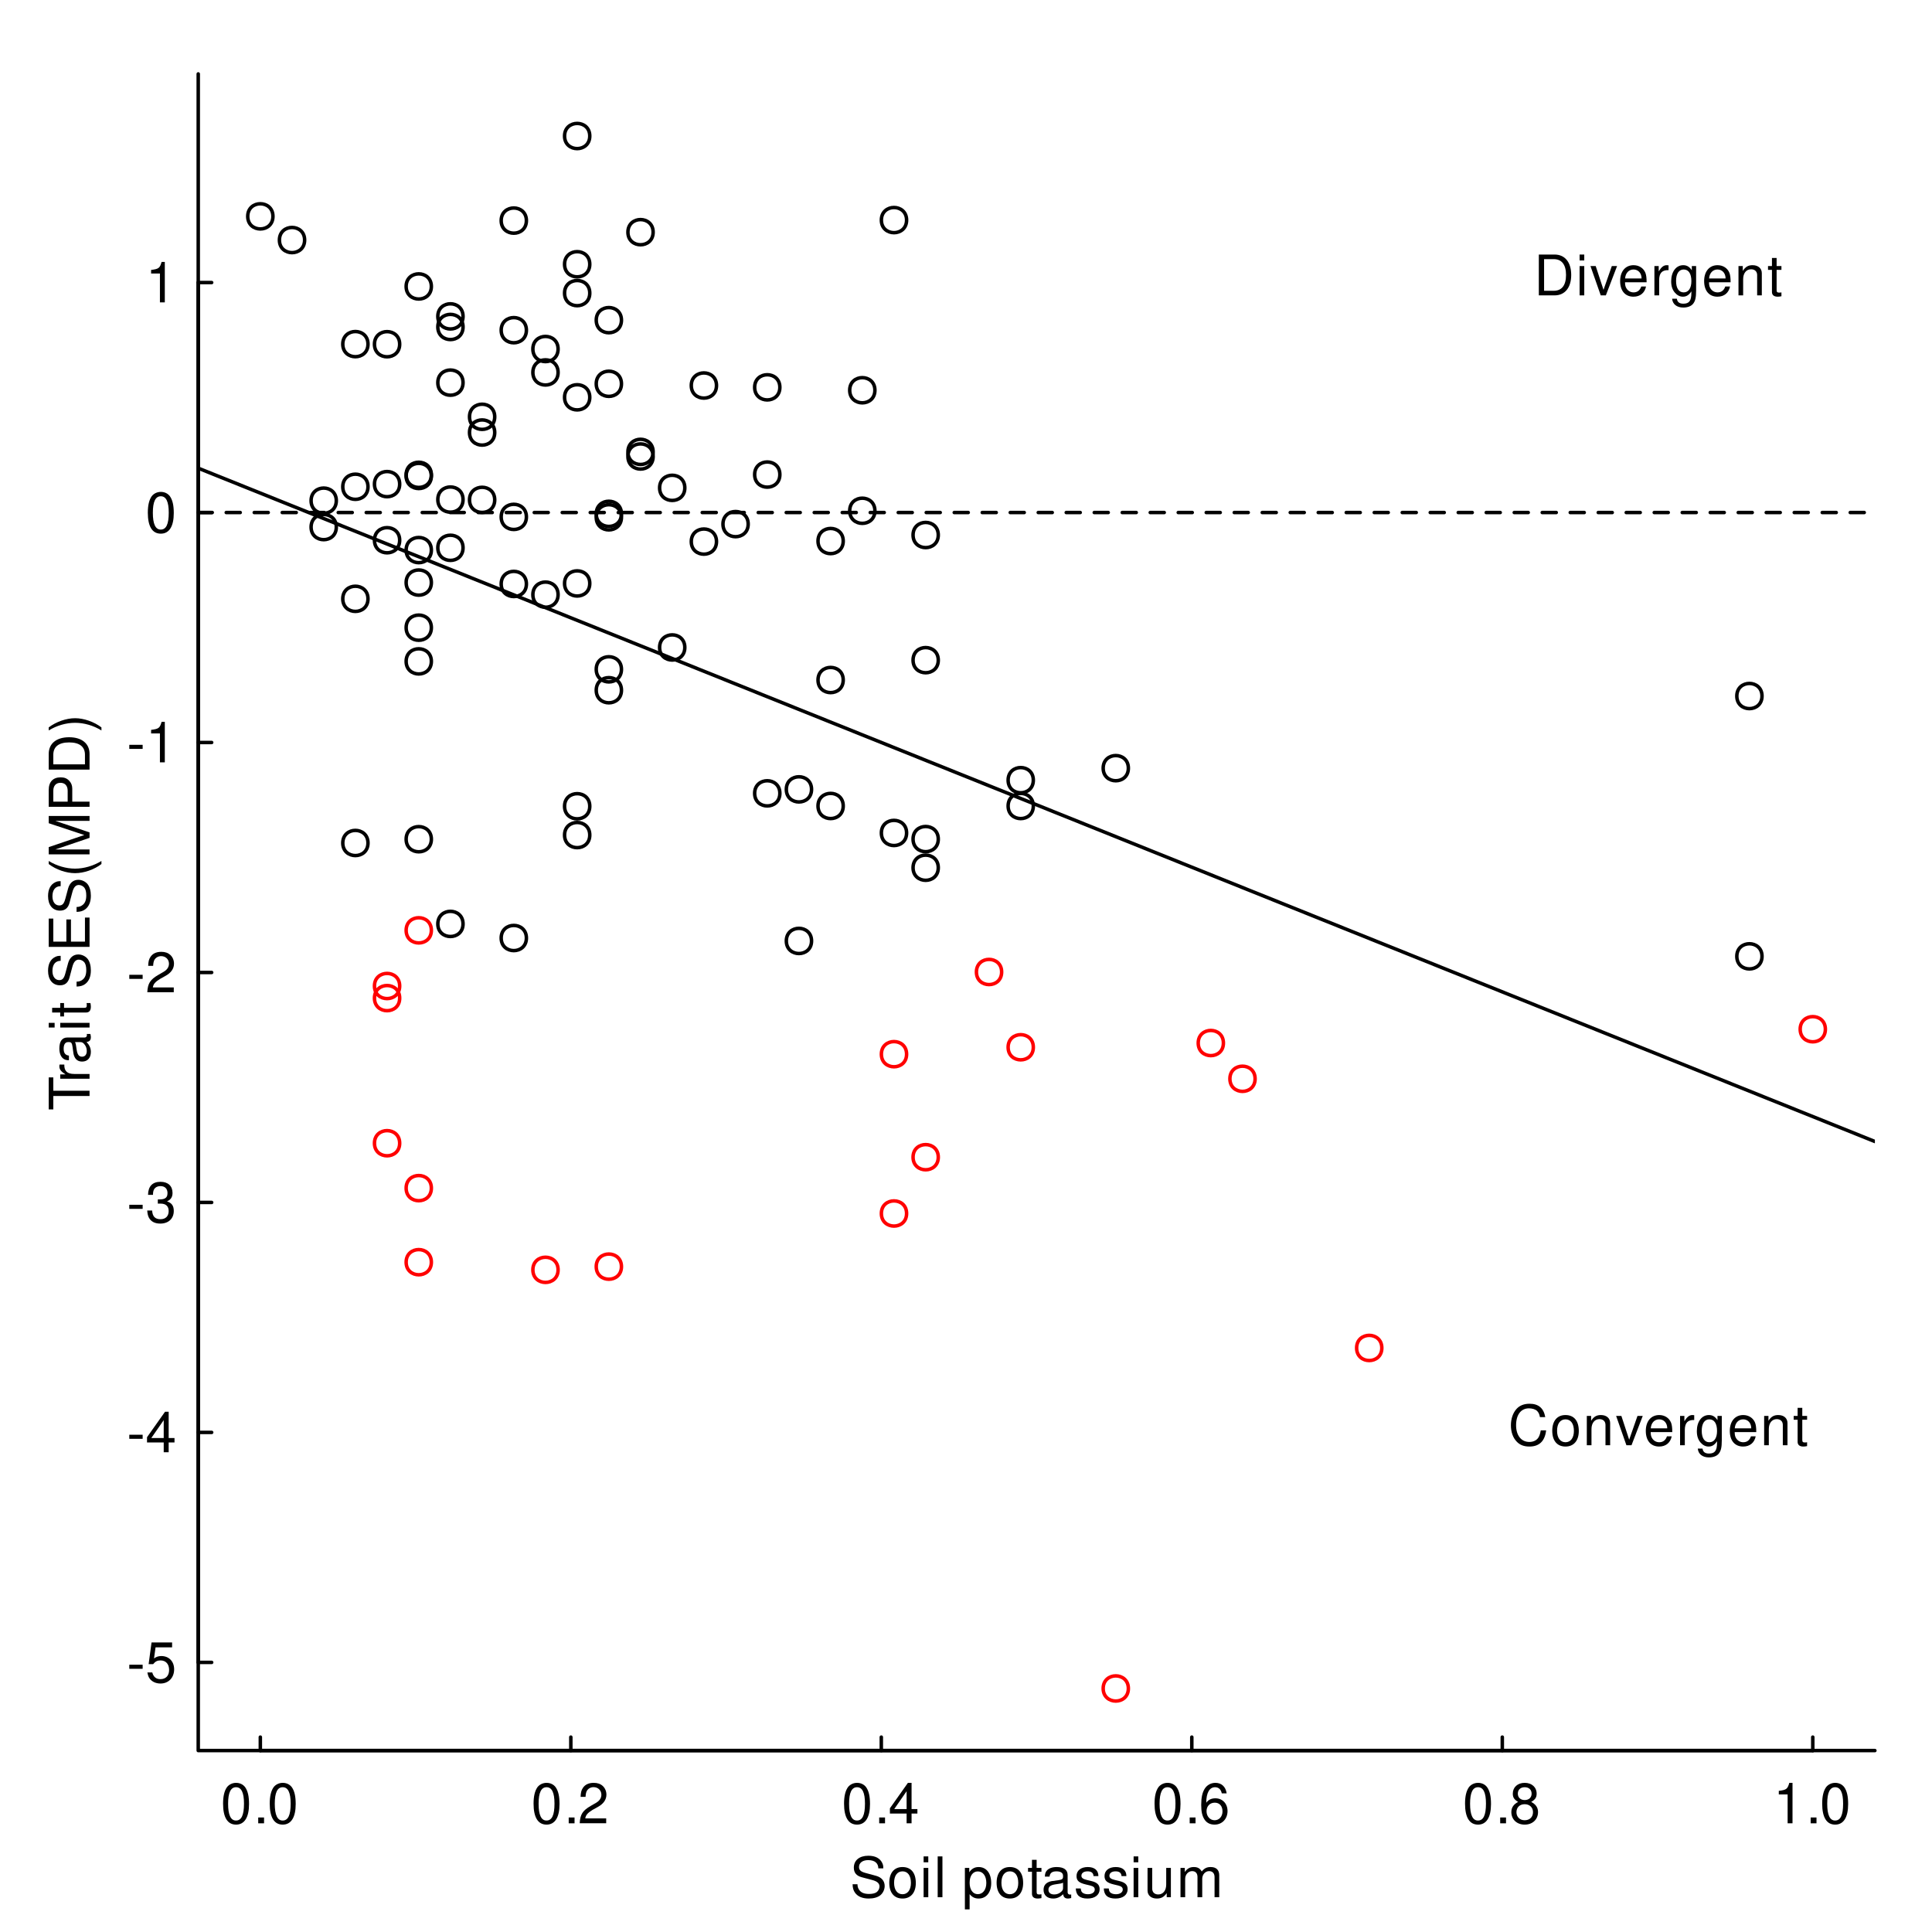 <?xml version="1.0" encoding="UTF-8"?>
<svg xmlns="http://www.w3.org/2000/svg" xmlns:xlink="http://www.w3.org/1999/xlink" width="414" height="414" viewBox="0 0 414 414">
<defs>
<g>
<g id="glyph-0-0">
<path d="M 3.297 -8.672 C 2.516 -8.672 1.781 -8.312 1.344 -7.734 C 0.797 -6.953 0.516 -5.812 0.516 -4.203 C 0.516 -1.266 1.469 0.281 3.297 0.281 C 5.094 0.281 6.078 -1.266 6.078 -4.125 C 6.078 -5.812 5.812 -6.938 5.25 -7.734 C 4.812 -8.328 4.109 -8.672 3.297 -8.672 Z M 3.297 -7.734 C 4.438 -7.734 5 -6.578 5 -4.219 C 5 -1.75 4.453 -0.594 3.281 -0.594 C 2.156 -0.594 1.594 -1.797 1.594 -4.188 C 1.594 -6.578 2.156 -7.734 3.297 -7.734 Z M 3.297 -7.734 "/>
</g>
<g id="glyph-0-1">
<path d="M 2.297 -1.25 L 1.047 -1.25 L 1.047 0 L 2.297 0 Z M 2.297 -1.25 "/>
</g>
<g id="glyph-0-2">
<path d="M 6.078 -1.047 L 1.594 -1.047 C 1.703 -1.766 2.094 -2.219 3.125 -2.859 L 4.328 -3.531 C 5.516 -4.188 6.125 -5.078 6.125 -6.141 C 6.125 -6.859 5.844 -7.531 5.344 -8 C 4.844 -8.453 4.219 -8.672 3.406 -8.672 C 2.328 -8.672 1.531 -8.297 1.062 -7.547 C 0.75 -7.094 0.625 -6.547 0.594 -5.672 L 1.656 -5.672 C 1.688 -6.266 1.766 -6.609 1.906 -6.906 C 2.188 -7.422 2.734 -7.75 3.375 -7.75 C 4.328 -7.75 5.047 -7.062 5.047 -6.125 C 5.047 -5.422 4.656 -4.828 3.906 -4.391 L 2.797 -3.75 C 1.016 -2.719 0.5 -1.906 0.406 -0.016 L 6.078 -0.016 Z M 6.078 -1.047 "/>
</g>
<g id="glyph-0-3">
<path d="M 3.922 -2.094 L 3.922 0 L 4.984 0 L 4.984 -2.094 L 6.234 -2.094 L 6.234 -3.047 L 4.984 -3.047 L 4.984 -8.672 L 4.203 -8.672 L 0.344 -3.219 L 0.344 -2.094 Z M 3.922 -3.047 L 1.266 -3.047 L 3.922 -6.875 Z M 3.922 -3.047 "/>
</g>
<g id="glyph-0-4">
<path d="M 5.969 -6.422 C 5.766 -7.844 4.859 -8.672 3.562 -8.672 C 2.625 -8.672 1.781 -8.219 1.281 -7.438 C 0.75 -6.594 0.516 -5.531 0.516 -3.953 C 0.516 -2.5 0.719 -1.578 1.234 -0.797 C 1.688 -0.094 2.438 0.281 3.375 0.281 C 4.984 0.281 6.156 -0.938 6.156 -2.625 C 6.156 -4.219 5.078 -5.359 3.547 -5.359 C 2.719 -5.359 2.047 -5.047 1.594 -4.406 C 1.609 -6.547 2.281 -7.734 3.484 -7.734 C 4.234 -7.734 4.75 -7.266 4.922 -6.422 Z M 3.422 -4.422 C 4.438 -4.422 5.078 -3.703 5.078 -2.547 C 5.078 -1.453 4.359 -0.656 3.391 -0.656 C 2.406 -0.656 1.656 -1.484 1.656 -2.594 C 1.656 -3.672 2.375 -4.422 3.422 -4.422 Z M 3.422 -4.422 "/>
</g>
<g id="glyph-0-5">
<path d="M 4.688 -4.578 C 5.578 -5.109 5.859 -5.547 5.859 -6.359 C 5.859 -7.734 4.812 -8.672 3.297 -8.672 C 1.797 -8.672 0.75 -7.734 0.75 -6.375 C 0.75 -5.547 1.016 -5.125 1.891 -4.578 C 0.922 -4.078 0.438 -3.375 0.438 -2.406 C 0.438 -0.828 1.609 0.281 3.297 0.281 C 4.984 0.281 6.156 -0.828 6.156 -2.406 C 6.156 -3.375 5.672 -4.078 4.688 -4.578 Z M 3.297 -7.734 C 4.203 -7.734 4.781 -7.203 4.781 -6.344 C 4.781 -5.516 4.188 -4.984 3.297 -4.984 C 2.406 -4.984 1.828 -5.516 1.828 -6.359 C 1.828 -7.203 2.406 -7.734 3.297 -7.734 Z M 3.297 -4.094 C 4.359 -4.094 5.078 -3.391 5.078 -2.391 C 5.078 -1.344 4.375 -0.656 3.281 -0.656 C 2.25 -0.656 1.531 -1.375 1.531 -2.375 C 1.531 -3.406 2.234 -4.094 3.297 -4.094 Z M 3.297 -4.094 "/>
</g>
<g id="glyph-0-6">
<path d="M 3.109 -6.188 L 3.109 0 L 4.156 0 L 4.156 -8.672 L 3.469 -8.672 C 3.094 -7.344 2.859 -7.156 1.219 -6.953 L 1.219 -6.188 Z M 3.109 -6.188 "/>
</g>
<g id="glyph-0-7">
<path d="M 3.406 -3.75 L 0.547 -3.75 L 0.547 -2.875 L 3.406 -2.875 Z M 3.406 -3.75 "/>
</g>
<g id="glyph-0-8">
<path d="M 5.719 -8.516 L 1.312 -8.516 L 0.688 -3.875 L 1.656 -3.875 C 2.141 -4.469 2.562 -4.672 3.234 -4.672 C 4.375 -4.672 5.078 -3.891 5.078 -2.625 C 5.078 -1.406 4.375 -0.656 3.219 -0.656 C 2.297 -0.656 1.734 -1.125 1.469 -2.094 L 0.422 -2.094 C 0.562 -1.391 0.688 -1.062 0.938 -0.75 C 1.422 -0.094 2.281 0.281 3.234 0.281 C 4.953 0.281 6.156 -0.969 6.156 -2.766 C 6.156 -4.453 5.047 -5.609 3.406 -5.609 C 2.812 -5.609 2.328 -5.453 1.844 -5.094 L 2.172 -7.469 L 5.719 -7.469 Z M 5.719 -8.516 "/>
</g>
<g id="glyph-0-9">
<path d="M 2.656 -4 L 3.234 -4 C 4.375 -4 4.984 -3.453 4.984 -2.406 C 4.984 -1.312 4.328 -0.656 3.234 -0.656 C 2.078 -0.656 1.516 -1.25 1.438 -2.516 L 0.391 -2.516 C 0.438 -1.828 0.547 -1.375 0.75 -0.984 C 1.203 -0.141 2.031 0.281 3.188 0.281 C 4.938 0.281 6.078 -0.781 6.078 -2.422 C 6.078 -3.531 5.656 -4.125 4.625 -4.484 C 5.422 -4.812 5.812 -5.406 5.812 -6.281 C 5.812 -7.781 4.844 -8.672 3.234 -8.672 C 1.516 -8.672 0.594 -7.719 0.562 -5.875 L 1.625 -5.875 C 1.625 -6.406 1.688 -6.703 1.812 -6.969 C 2.047 -7.469 2.578 -7.75 3.234 -7.75 C 4.172 -7.75 4.734 -7.188 4.734 -6.25 C 4.734 -5.641 4.531 -5.266 4.062 -5.062 C 3.766 -4.938 3.391 -4.891 2.656 -4.891 Z M 2.656 -4 "/>
</g>
<g id="glyph-0-10">
<path d="M 7.156 -6.188 C 7.156 -6.781 7.109 -6.953 6.922 -7.359 C 6.438 -8.359 5.422 -8.891 3.953 -8.891 C 2.031 -8.891 0.844 -7.906 0.844 -6.328 C 0.844 -5.25 1.406 -4.578 2.562 -4.281 L 4.734 -3.703 C 5.844 -3.422 6.344 -2.969 6.344 -2.297 C 6.344 -1.828 6.078 -1.344 5.719 -1.078 C 5.359 -0.828 4.812 -0.703 4.109 -0.703 C 3.141 -0.703 2.516 -0.938 2.094 -1.438 C 1.766 -1.828 1.625 -2.25 1.625 -2.781 L 0.578 -2.781 C 0.594 -1.984 0.75 -1.453 1.094 -0.969 C 1.688 -0.141 2.703 0.281 4.031 0.281 C 5.078 0.281 5.922 0.031 6.484 -0.391 C 7.078 -0.859 7.453 -1.641 7.453 -2.406 C 7.453 -3.484 6.781 -4.266 5.594 -4.594 L 3.391 -5.188 C 2.344 -5.469 1.953 -5.812 1.953 -6.484 C 1.953 -7.375 2.734 -7.953 3.906 -7.953 C 5.297 -7.953 6.078 -7.328 6.094 -6.188 Z M 7.156 -6.188 "/>
</g>
<g id="glyph-0-11">
<path d="M 3.266 -6.469 C 1.484 -6.469 0.438 -5.203 0.438 -3.094 C 0.438 -0.969 1.484 0.281 3.281 0.281 C 5.047 0.281 6.125 -0.984 6.125 -3.047 C 6.125 -5.234 5.094 -6.469 3.266 -6.469 Z M 3.281 -5.547 C 4.406 -5.547 5.078 -4.625 5.078 -3.062 C 5.078 -1.578 4.375 -0.641 3.281 -0.641 C 2.156 -0.641 1.469 -1.578 1.469 -3.094 C 1.469 -4.625 2.156 -5.547 3.281 -5.547 Z M 3.281 -5.547 "/>
</g>
<g id="glyph-0-12">
<path d="M 1.797 -6.281 L 0.797 -6.281 L 0.797 0 L 1.797 0 Z M 1.797 -8.75 L 0.797 -8.75 L 0.797 -7.484 L 1.797 -7.484 Z M 1.797 -8.75 "/>
</g>
<g id="glyph-0-13">
<path d="M 1.828 -8.75 L 0.812 -8.75 L 0.812 0 L 1.828 0 Z M 1.828 -8.75 "/>
</g>
<g id="glyph-0-14">
</g>
<g id="glyph-0-15">
<path d="M 0.641 2.609 L 1.656 2.609 L 1.656 -0.656 C 2.188 -0.016 2.766 0.281 3.594 0.281 C 5.219 0.281 6.281 -1.031 6.281 -3.031 C 6.281 -5.141 5.25 -6.469 3.578 -6.469 C 2.719 -6.469 2.047 -6.078 1.578 -5.344 L 1.578 -6.281 L 0.641 -6.281 Z M 3.406 -5.531 C 4.516 -5.531 5.234 -4.562 5.234 -3.062 C 5.234 -1.625 4.5 -0.656 3.406 -0.656 C 2.344 -0.656 1.656 -1.625 1.656 -3.094 C 1.656 -4.578 2.344 -5.531 3.406 -5.531 Z M 3.406 -5.531 "/>
</g>
<g id="glyph-0-16">
<path d="M 3.047 -6.281 L 2.016 -6.281 L 2.016 -8.016 L 1.016 -8.016 L 1.016 -6.281 L 0.172 -6.281 L 0.172 -5.469 L 1.016 -5.469 L 1.016 -0.719 C 1.016 -0.078 1.453 0.281 2.234 0.281 C 2.5 0.281 2.719 0.25 3.047 0.188 L 3.047 -0.641 C 2.906 -0.609 2.766 -0.594 2.562 -0.594 C 2.141 -0.594 2.016 -0.719 2.016 -1.156 L 2.016 -5.469 L 3.047 -5.469 Z M 3.047 -6.281 "/>
</g>
<g id="glyph-0-17">
<path d="M 6.422 -0.594 C 6.312 -0.562 6.266 -0.562 6.203 -0.562 C 5.859 -0.562 5.656 -0.75 5.656 -1.062 L 5.656 -4.75 C 5.656 -5.875 4.844 -6.469 3.297 -6.469 C 2.375 -6.469 1.641 -6.203 1.219 -5.734 C 0.922 -5.406 0.797 -5.047 0.781 -4.422 L 1.781 -4.422 C 1.875 -5.203 2.328 -5.547 3.266 -5.547 C 4.172 -5.547 4.672 -5.203 4.672 -4.609 L 4.672 -4.344 C 4.656 -3.906 4.438 -3.75 3.625 -3.641 C 2.203 -3.469 1.984 -3.422 1.609 -3.266 C 0.875 -2.953 0.5 -2.406 0.5 -1.578 C 0.5 -0.438 1.297 0.281 2.562 0.281 C 3.359 0.281 4 0 4.703 -0.641 C 4.781 0 5.094 0.281 5.734 0.281 C 5.953 0.281 6.078 0.25 6.422 0.172 Z M 4.672 -1.984 C 4.672 -1.641 4.578 -1.438 4.266 -1.156 C 3.859 -0.797 3.375 -0.594 2.781 -0.594 C 2 -0.594 1.547 -0.969 1.547 -1.609 C 1.547 -2.266 1.984 -2.609 3.062 -2.766 C 4.125 -2.906 4.328 -2.953 4.672 -3.109 Z M 4.672 -1.984 "/>
</g>
<g id="glyph-0-18">
<path d="M 5.25 -4.531 C 5.25 -5.766 4.422 -6.469 2.969 -6.469 C 1.516 -6.469 0.562 -5.719 0.562 -4.547 C 0.562 -3.562 1.062 -3.094 2.562 -2.734 L 3.484 -2.516 C 4.188 -2.344 4.469 -2.094 4.469 -1.641 C 4.469 -1.047 3.875 -0.641 3 -0.641 C 2.453 -0.641 2 -0.797 1.75 -1.062 C 1.594 -1.25 1.531 -1.422 1.469 -1.875 L 0.406 -1.875 C 0.453 -0.422 1.266 0.281 2.922 0.281 C 4.5 0.281 5.516 -0.5 5.516 -1.719 C 5.516 -2.656 4.984 -3.172 3.734 -3.469 L 2.766 -3.703 C 1.953 -3.891 1.609 -4.156 1.609 -4.594 C 1.609 -5.188 2.125 -5.547 2.938 -5.547 C 3.75 -5.547 4.172 -5.203 4.203 -4.531 Z M 5.25 -4.531 "/>
</g>
<g id="glyph-0-19">
<path d="M 5.781 0 L 5.781 -6.281 L 4.781 -6.281 L 4.781 -2.719 C 4.781 -1.438 4.109 -0.594 3.078 -0.594 C 2.281 -0.594 1.781 -1.078 1.781 -1.844 L 1.781 -6.281 L 0.781 -6.281 L 0.781 -1.438 C 0.781 -0.391 1.562 0.281 2.781 0.281 C 3.703 0.281 4.297 -0.047 4.891 -0.875 L 4.891 0 Z M 5.781 0 "/>
</g>
<g id="glyph-0-20">
<path d="M 0.844 -6.281 L 0.844 0 L 1.844 0 L 1.844 -3.953 C 1.844 -4.859 2.516 -5.594 3.328 -5.594 C 4.062 -5.594 4.484 -5.141 4.484 -4.328 L 4.484 0 L 5.5 0 L 5.5 -3.953 C 5.5 -4.859 6.156 -5.594 6.969 -5.594 C 7.703 -5.594 8.141 -5.125 8.141 -4.328 L 8.141 0 L 9.141 0 L 9.141 -4.719 C 9.141 -5.844 8.5 -6.469 7.312 -6.469 C 6.484 -6.469 5.969 -6.219 5.391 -5.516 C 5.016 -6.188 4.516 -6.469 3.703 -6.469 C 2.859 -6.469 2.297 -6.156 1.766 -5.406 L 1.766 -6.281 Z M 0.844 -6.281 "/>
</g>
<g id="glyph-0-21">
<path d="M 1.062 0 L 4.438 0 C 6.641 0 8 -1.656 8 -4.375 C 8 -7.094 6.656 -8.75 4.438 -8.75 L 1.062 -8.75 Z M 2.188 -0.984 L 2.188 -7.766 L 4.25 -7.766 C 5.969 -7.766 6.891 -6.594 6.891 -4.375 C 6.891 -2.141 5.969 -0.984 4.25 -0.984 Z M 2.188 -0.984 "/>
</g>
<g id="glyph-0-22">
<path d="M 3.422 0 L 5.828 -6.281 L 4.703 -6.281 L 2.922 -1.188 L 1.25 -6.281 L 0.125 -6.281 L 2.328 0 Z M 3.422 0 "/>
</g>
<g id="glyph-0-23">
<path d="M 6.156 -2.812 C 6.156 -3.766 6.078 -4.344 5.906 -4.812 C 5.5 -5.844 4.531 -6.469 3.359 -6.469 C 1.609 -6.469 0.484 -5.141 0.484 -3.062 C 0.484 -0.984 1.562 0.281 3.344 0.281 C 4.781 0.281 5.766 -0.547 6.031 -1.906 L 5.016 -1.906 C 4.734 -1.078 4.172 -0.641 3.375 -0.641 C 2.734 -0.641 2.203 -0.938 1.859 -1.469 C 1.625 -1.828 1.531 -2.188 1.531 -2.812 Z M 1.547 -3.625 C 1.625 -4.781 2.344 -5.547 3.344 -5.547 C 4.375 -5.547 5.078 -4.75 5.078 -3.625 Z M 1.547 -3.625 "/>
</g>
<g id="glyph-0-24">
<path d="M 0.828 -6.281 L 0.828 0 L 1.844 0 L 1.844 -3.266 C 1.844 -4.781 2.469 -5.453 3.859 -5.406 L 3.859 -6.438 C 3.688 -6.453 3.594 -6.469 3.469 -6.469 C 2.812 -6.469 2.328 -6.078 1.75 -5.141 L 1.75 -6.281 Z M 0.828 -6.281 "/>
</g>
<g id="glyph-0-25">
<path d="M 4.844 -6.281 L 4.844 -5.375 C 4.344 -6.125 3.797 -6.469 3 -6.469 C 1.469 -6.469 0.422 -5.047 0.422 -3.031 C 0.422 -1.984 0.672 -1.219 1.219 -0.578 C 1.688 -0.031 2.281 0.281 2.922 0.281 C 3.688 0.281 4.219 -0.062 4.75 -0.859 L 4.75 -0.531 C 4.75 1.156 4.281 1.781 3.031 1.781 C 2.188 1.781 1.734 1.438 1.641 0.719 L 0.625 0.719 C 0.719 1.891 1.641 2.609 3.016 2.609 C 3.938 2.609 4.703 2.312 5.109 1.812 C 5.594 1.219 5.766 0.438 5.766 -1.031 L 5.766 -6.281 Z M 3.094 -5.547 C 4.156 -5.547 4.75 -4.656 4.75 -3.062 C 4.75 -1.531 4.141 -0.641 3.094 -0.641 C 2.062 -0.641 1.469 -1.547 1.469 -3.094 C 1.469 -4.625 2.062 -5.547 3.094 -5.547 Z M 3.094 -5.547 "/>
</g>
<g id="glyph-0-26">
<path d="M 0.844 -6.281 L 0.844 0 L 1.844 0 L 1.844 -3.469 C 1.844 -4.75 2.516 -5.594 3.547 -5.594 C 4.344 -5.594 4.844 -5.109 4.844 -4.359 L 4.844 0 L 5.844 0 L 5.844 -4.75 C 5.844 -5.797 5.062 -6.469 3.859 -6.469 C 2.922 -6.469 2.312 -6.109 1.766 -5.234 L 1.766 -6.281 Z M 0.844 -6.281 "/>
</g>
<g id="glyph-0-27">
<path d="M 7.938 -6.031 C 7.594 -7.953 6.484 -8.891 4.578 -8.891 C 3.391 -8.891 2.453 -8.516 1.797 -7.797 C 1.016 -6.938 0.578 -5.688 0.578 -4.266 C 0.578 -2.828 1.016 -1.594 1.844 -0.75 C 2.516 -0.047 3.391 0.281 4.531 0.281 C 6.656 0.281 7.859 -0.875 8.125 -3.188 L 6.969 -3.188 C 6.875 -2.594 6.75 -2.188 6.578 -1.844 C 6.219 -1.109 5.469 -0.703 4.531 -0.703 C 2.797 -0.703 1.688 -2.094 1.688 -4.281 C 1.688 -6.531 2.734 -7.906 4.438 -7.906 C 5.141 -7.906 5.812 -7.703 6.172 -7.359 C 6.484 -7.062 6.672 -6.703 6.797 -6.031 Z M 7.938 -6.031 "/>
</g>
<g id="glyph-1-0">
<path d="M -7.766 -4.25 L -7.766 -7.109 L -8.75 -7.109 L -8.75 -0.25 L -7.766 -0.25 L -7.766 -3.125 L 0 -3.125 L 0 -4.25 Z M -7.766 -4.25 "/>
</g>
<g id="glyph-1-1">
<path d="M -6.281 -0.828 L 0 -0.828 L 0 -1.844 L -3.266 -1.844 C -4.781 -1.844 -5.453 -2.469 -5.406 -3.859 L -6.438 -3.859 C -6.453 -3.688 -6.469 -3.594 -6.469 -3.469 C -6.469 -2.812 -6.078 -2.328 -5.141 -1.75 L -6.281 -1.75 Z M -6.281 -0.828 "/>
</g>
<g id="glyph-1-2">
<path d="M -0.594 -6.422 C -0.562 -6.312 -0.562 -6.266 -0.562 -6.203 C -0.562 -5.859 -0.75 -5.656 -1.062 -5.656 L -4.75 -5.656 C -5.875 -5.656 -6.469 -4.844 -6.469 -3.297 C -6.469 -2.375 -6.203 -1.641 -5.734 -1.219 C -5.406 -0.922 -5.047 -0.797 -4.422 -0.781 L -4.422 -1.781 C -5.203 -1.875 -5.547 -2.328 -5.547 -3.266 C -5.547 -4.172 -5.203 -4.672 -4.609 -4.672 L -4.344 -4.672 C -3.906 -4.656 -3.75 -4.438 -3.641 -3.625 C -3.469 -2.203 -3.422 -1.984 -3.266 -1.609 C -2.953 -0.875 -2.406 -0.5 -1.578 -0.5 C -0.438 -0.5 0.281 -1.297 0.281 -2.562 C 0.281 -3.359 0 -4 -0.641 -4.703 C 0 -4.781 0.281 -5.094 0.281 -5.734 C 0.281 -5.953 0.25 -6.078 0.172 -6.422 Z M -1.984 -4.672 C -1.641 -4.672 -1.438 -4.578 -1.156 -4.266 C -0.797 -3.859 -0.594 -3.375 -0.594 -2.781 C -0.594 -2 -0.969 -1.547 -1.609 -1.547 C -2.266 -1.547 -2.609 -1.984 -2.766 -3.062 C -2.906 -4.125 -2.953 -4.328 -3.109 -4.672 Z M -1.984 -4.672 "/>
</g>
<g id="glyph-1-3">
<path d="M -6.281 -1.797 L -6.281 -0.797 L 0 -0.797 L 0 -1.797 Z M -8.75 -1.797 L -8.75 -0.797 L -7.484 -0.797 L -7.484 -1.797 Z M -8.75 -1.797 "/>
</g>
<g id="glyph-1-4">
<path d="M -6.281 -3.047 L -6.281 -2.016 L -8.016 -2.016 L -8.016 -1.016 L -6.281 -1.016 L -6.281 -0.172 L -5.469 -0.172 L -5.469 -1.016 L -0.719 -1.016 C -0.078 -1.016 0.281 -1.453 0.281 -2.234 C 0.281 -2.5 0.25 -2.719 0.188 -3.047 L -0.641 -3.047 C -0.609 -2.906 -0.594 -2.766 -0.594 -2.562 C -0.594 -2.141 -0.719 -2.016 -1.156 -2.016 L -5.469 -2.016 L -5.469 -3.047 Z M -6.281 -3.047 "/>
</g>
<g id="glyph-1-5">
</g>
<g id="glyph-1-6">
<path d="M -6.188 -7.156 C -6.781 -7.156 -6.953 -7.109 -7.359 -6.922 C -8.359 -6.438 -8.891 -5.422 -8.891 -3.953 C -8.891 -2.031 -7.906 -0.844 -6.328 -0.844 C -5.25 -0.844 -4.578 -1.406 -4.281 -2.562 L -3.703 -4.734 C -3.422 -5.844 -2.969 -6.344 -2.297 -6.344 C -1.828 -6.344 -1.344 -6.078 -1.078 -5.719 C -0.828 -5.359 -0.703 -4.812 -0.703 -4.109 C -0.703 -3.141 -0.938 -2.516 -1.438 -2.094 C -1.828 -1.766 -2.25 -1.625 -2.781 -1.625 L -2.781 -0.578 C -1.984 -0.594 -1.453 -0.75 -0.969 -1.094 C -0.141 -1.688 0.281 -2.703 0.281 -4.031 C 0.281 -5.078 0.031 -5.922 -0.391 -6.484 C -0.859 -7.078 -1.641 -7.453 -2.406 -7.453 C -3.484 -7.453 -4.266 -6.781 -4.594 -5.594 L -5.188 -3.391 C -5.469 -2.344 -5.812 -1.953 -6.484 -1.953 C -7.375 -1.953 -7.953 -2.734 -7.953 -3.906 C -7.953 -5.297 -7.328 -6.078 -6.188 -6.094 Z M -6.188 -7.156 "/>
</g>
<g id="glyph-1-7">
<path d="M -3.984 -2.203 L -3.984 -6.953 L -4.969 -6.953 L -4.969 -2.203 L -7.766 -2.203 L -7.766 -7.141 L -8.75 -7.141 L -8.75 -1.078 L 0 -1.078 L 0 -7.359 L -0.984 -7.359 L -0.984 -2.203 Z M -3.984 -2.203 "/>
</g>
<g id="glyph-1-8">
<path d="M -8.75 -2.828 C -7.172 -1.625 -4.984 -0.875 -3.109 -0.875 C -1.219 -0.875 0.969 -1.625 2.547 -2.828 L 2.547 -3.484 C 0.828 -2.438 -1.188 -1.844 -3.109 -1.844 C -5.016 -1.844 -7.047 -2.438 -8.75 -3.484 Z M -8.75 -2.828 "/>
</g>
<g id="glyph-1-9">
<path d="M 0 -5.609 L -7.328 -8.078 L 0 -8.078 L 0 -9.125 L -8.75 -9.125 L -8.75 -7.578 L -1.125 -5.047 L -8.75 -2.453 L -8.75 -0.906 L 0 -0.906 L 0 -1.953 L -7.328 -1.953 L 0 -4.438 Z M 0 -5.609 "/>
</g>
<g id="glyph-1-10">
<path d="M -3.703 -2.203 L -3.703 -4.953 C -3.703 -5.641 -3.906 -6.188 -4.328 -6.641 C -4.812 -7.172 -5.375 -7.406 -6.188 -7.406 C -7.828 -7.406 -8.75 -6.438 -8.75 -4.703 L -8.75 -1.094 L 0 -1.094 L 0 -2.203 Z M -4.688 -2.203 L -7.766 -2.203 L -7.766 -4.531 C -7.766 -5.609 -7.188 -6.234 -6.234 -6.234 C -5.266 -6.234 -4.688 -5.609 -4.688 -4.531 Z M -4.688 -2.203 "/>
</g>
<g id="glyph-1-11">
<path d="M 0 -1.062 L 0 -4.438 C 0 -6.641 -1.656 -8 -4.375 -8 C -7.094 -8 -8.75 -6.656 -8.75 -4.438 L -8.75 -1.062 Z M -0.984 -2.188 L -7.766 -2.188 L -7.766 -4.25 C -7.766 -5.969 -6.594 -6.891 -4.375 -6.891 C -2.141 -6.891 -0.984 -5.969 -0.984 -4.25 Z M -0.984 -2.188 "/>
</g>
<g id="glyph-1-12">
<path d="M 2.547 -1.109 C 0.969 -2.312 -1.219 -3.078 -3.094 -3.078 C -4.984 -3.078 -7.172 -2.312 -8.75 -1.109 L -8.75 -0.453 C -7.031 -1.516 -5.016 -2.094 -3.094 -2.094 C -1.188 -2.094 0.844 -1.516 2.547 -0.453 Z M 2.547 -1.109 "/>
</g>
</g>
<clipPath id="clip-0">
<path clip-rule="nonzero" d="M 42.48 99 L 401.762 99 L 401.762 245 L 42.48 245 Z M 42.48 99 "/>
</clipPath>
<clipPath id="clip-1">
<path clip-rule="nonzero" d="M 42.48 109 L 401.762 109 L 401.762 111 L 42.48 111 Z M 42.48 109 "/>
</clipPath>
</defs>
<rect x="-41.4" y="-41.4" width="496.8" height="496.8" fill="rgb(100%, 100%, 100%)" fill-opacity="1"/>
<path fill="none" stroke-width="0.75" stroke-linecap="round" stroke-linejoin="round" stroke="rgb(0%, 0%, 0%)" stroke-opacity="1" stroke-miterlimit="10" d="M 126.379 56.625 C 126.379 60.227 120.977 60.227 120.977 56.625 C 120.977 53.023 126.379 53.023 126.379 56.625 "/>
<path fill="none" stroke-width="0.75" stroke-linecap="round" stroke-linejoin="round" stroke="rgb(0%, 0%, 0%)" stroke-opacity="1" stroke-miterlimit="10" d="M 139.957 97.816 C 139.957 101.418 134.555 101.418 134.555 97.816 C 134.555 94.219 139.957 94.219 139.957 97.816 "/>
<path fill="none" stroke-width="0.75" stroke-linecap="round" stroke-linejoin="round" stroke="rgb(0%, 0%, 0%)" stroke-opacity="1" stroke-miterlimit="10" d="M 173.902 169.152 C 173.902 172.75 168.5 172.75 168.5 169.152 C 168.5 165.551 173.902 165.551 173.902 169.152 "/>
<path fill="none" stroke-width="0.75" stroke-linecap="round" stroke-linejoin="round" stroke="rgb(0%, 0%, 0%)" stroke-opacity="1" stroke-miterlimit="10" d="M 65.277 51.441 C 65.277 55.039 59.875 55.039 59.875 51.441 C 59.875 47.84 65.277 47.84 65.277 51.441 "/>
<path fill="none" stroke-width="0.75" stroke-linecap="round" stroke-linejoin="round" stroke="rgb(0%, 0%, 0%)" stroke-opacity="1" stroke-miterlimit="10" d="M 126.379 62.809 C 126.379 66.41 120.977 66.41 120.977 62.809 C 120.977 59.211 126.379 59.211 126.379 62.809 "/>
<path fill="none" stroke-width="0.75" stroke-linecap="round" stroke-linejoin="round" stroke="rgb(0%, 0%, 0%)" stroke-opacity="1" stroke-miterlimit="10" d="M 133.168 82.242 C 133.168 85.84 127.766 85.84 127.766 82.242 C 127.766 78.641 133.168 78.641 133.168 82.242 "/>
<path fill="none" stroke-width="0.75" stroke-linecap="round" stroke-linejoin="round" stroke="rgb(0%, 0%, 0%)" stroke-opacity="1" stroke-miterlimit="10" d="M 194.27 47.164 C 194.27 50.762 188.867 50.762 188.867 47.164 C 188.867 43.562 194.27 43.562 194.27 47.164 "/>
<path fill="none" stroke-width="0.75" stroke-linecap="round" stroke-linejoin="round" stroke="rgb(0%, 0%, 0%)" stroke-opacity="1" stroke-miterlimit="10" d="M 133.168 110.852 C 133.168 114.453 127.766 114.453 127.766 110.852 C 127.766 107.25 133.168 107.25 133.168 110.852 "/>
<path fill="none" stroke-width="0.75" stroke-linecap="round" stroke-linejoin="round" stroke="rgb(0%, 0%, 0%)" stroke-opacity="1" stroke-miterlimit="10" d="M 173.902 201.629 C 173.902 205.23 168.5 205.23 168.5 201.629 C 168.5 198.027 173.902 198.027 173.902 201.629 "/>
<path fill="none" stroke-width="0.75" stroke-linecap="round" stroke-linejoin="round" stroke="rgb(0%, 0%, 0%)" stroke-opacity="1" stroke-miterlimit="10" d="M 78.855 180.641 C 78.855 184.238 73.453 184.238 73.453 180.641 C 73.453 177.039 78.855 177.039 78.855 180.641 "/>
<path fill="none" stroke-width="0.75" stroke-linecap="round" stroke-linejoin="round" stroke="rgb(0%, 0%, 0%)" stroke-opacity="1" stroke-miterlimit="10" d="M 126.379 172.77 C 126.379 176.367 120.977 176.367 120.977 172.77 C 120.977 169.168 126.379 169.168 126.379 172.77 "/>
<path fill="none" stroke-width="0.75" stroke-linecap="round" stroke-linejoin="round" stroke="rgb(0%, 0%, 0%)" stroke-opacity="1" stroke-miterlimit="10" d="M 146.746 138.742 C 146.746 142.34 141.344 142.34 141.344 138.742 C 141.344 135.141 146.746 135.141 146.746 138.742 "/>
<path fill="none" stroke-width="0.75" stroke-linecap="round" stroke-linejoin="round" stroke="rgb(0%, 0%, 0%)" stroke-opacity="1" stroke-miterlimit="10" d="M 133.168 147.906 C 133.168 151.504 127.766 151.504 127.766 147.906 C 127.766 144.305 133.168 144.305 133.168 147.906 "/>
<path fill="none" stroke-width="0.75" stroke-linecap="round" stroke-linejoin="round" stroke="rgb(0%, 0%, 0%)" stroke-opacity="1" stroke-miterlimit="10" d="M 92.434 179.832 C 92.434 183.43 87.031 183.43 87.031 179.832 C 87.031 176.23 92.434 176.23 92.434 179.832 "/>
<path fill="none" stroke-width="0.75" stroke-linecap="round" stroke-linejoin="round" stroke="rgb(0%, 0%, 0%)" stroke-opacity="1" stroke-miterlimit="10" d="M 146.746 104.539 C 146.746 108.141 141.344 108.141 141.344 104.539 C 141.344 100.941 146.746 100.941 146.746 104.539 "/>
<path fill="none" stroke-width="0.75" stroke-linecap="round" stroke-linejoin="round" stroke="rgb(0%, 0%, 0%)" stroke-opacity="1" stroke-miterlimit="10" d="M 167.113 83 C 167.113 86.602 161.711 86.602 161.711 83 C 161.711 79.402 167.113 79.402 167.113 83 "/>
<path fill="none" stroke-width="0.75" stroke-linecap="round" stroke-linejoin="round" stroke="rgb(0%, 0%, 0%)" stroke-opacity="1" stroke-miterlimit="10" d="M 139.957 96.832 C 139.957 100.43 134.555 100.43 134.555 96.832 C 134.555 93.23 139.957 93.23 139.957 96.832 "/>
<path fill="none" stroke-width="0.75" stroke-linecap="round" stroke-linejoin="round" stroke="rgb(100%, 0%, 0%)" stroke-opacity="1" stroke-miterlimit="10" d="M 119.59 272.105 C 119.59 275.707 114.188 275.707 114.188 272.105 C 114.188 268.508 119.59 268.508 119.59 272.105 "/>
<path fill="none" stroke-width="0.75" stroke-linecap="round" stroke-linejoin="round" stroke="rgb(0%, 0%, 0%)" stroke-opacity="1" stroke-miterlimit="10" d="M 153.535 116.055 C 153.535 119.656 148.133 119.656 148.133 116.055 C 148.133 112.457 153.535 112.457 153.535 116.055 "/>
<path fill="none" stroke-width="0.75" stroke-linecap="round" stroke-linejoin="round" stroke="rgb(0%, 0%, 0%)" stroke-opacity="1" stroke-miterlimit="10" d="M 187.48 109.453 C 187.48 113.051 182.078 113.051 182.078 109.453 C 182.078 105.852 187.48 105.852 187.48 109.453 "/>
<path fill="none" stroke-width="0.75" stroke-linecap="round" stroke-linejoin="round" stroke="rgb(0%, 0%, 0%)" stroke-opacity="1" stroke-miterlimit="10" d="M 221.426 167.18 C 221.426 170.781 216.027 170.781 216.027 167.18 C 216.027 163.578 221.426 163.578 221.426 167.18 "/>
<path fill="none" stroke-width="0.75" stroke-linecap="round" stroke-linejoin="round" stroke="rgb(0%, 0%, 0%)" stroke-opacity="1" stroke-miterlimit="10" d="M 112.801 201.004 C 112.801 204.605 107.398 204.605 107.398 201.004 C 107.398 197.406 112.801 197.406 112.801 201.004 "/>
<path fill="none" stroke-width="0.75" stroke-linecap="round" stroke-linejoin="round" stroke="rgb(0%, 0%, 0%)" stroke-opacity="1" stroke-miterlimit="10" d="M 167.113 101.691 C 167.113 105.293 161.711 105.293 161.711 101.691 C 161.711 98.094 167.113 98.094 167.113 101.691 "/>
<path fill="none" stroke-width="0.75" stroke-linecap="round" stroke-linejoin="round" stroke="rgb(100%, 0%, 0%)" stroke-opacity="1" stroke-miterlimit="10" d="M 133.168 271.422 C 133.168 275.023 127.766 275.023 127.766 271.422 C 127.766 267.82 133.168 267.82 133.168 271.422 "/>
<path fill="none" stroke-width="0.75" stroke-linecap="round" stroke-linejoin="round" stroke="rgb(0%, 0%, 0%)" stroke-opacity="1" stroke-miterlimit="10" d="M 126.379 125.023 C 126.379 128.621 120.977 128.621 120.977 125.023 C 120.977 121.422 126.379 121.422 126.379 125.023 "/>
<path fill="none" stroke-width="0.75" stroke-linecap="round" stroke-linejoin="round" stroke="rgb(100%, 0%, 0%)" stroke-opacity="1" stroke-miterlimit="10" d="M 92.434 254.598 C 92.434 258.199 87.031 258.199 87.031 254.598 C 87.031 251 92.434 251 92.434 254.598 "/>
<path fill="none" stroke-width="0.75" stroke-linecap="round" stroke-linejoin="round" stroke="rgb(0%, 0%, 0%)" stroke-opacity="1" stroke-miterlimit="10" d="M 133.168 110.105 C 133.168 113.707 127.766 113.707 127.766 110.105 C 127.766 106.508 133.168 106.508 133.168 110.105 "/>
<path fill="none" stroke-width="0.75" stroke-linecap="round" stroke-linejoin="round" stroke="rgb(100%, 0%, 0%)" stroke-opacity="1" stroke-miterlimit="10" d="M 92.434 270.469 C 92.434 274.07 87.031 274.07 87.031 270.469 C 87.031 266.867 92.434 266.867 92.434 270.469 "/>
<path fill="none" stroke-width="0.75" stroke-linecap="round" stroke-linejoin="round" stroke="rgb(0%, 0%, 0%)" stroke-opacity="1" stroke-miterlimit="10" d="M 106.012 92.684 C 106.012 96.285 100.609 96.285 100.609 92.684 C 100.609 89.082 106.012 89.082 106.012 92.684 "/>
<path fill="none" stroke-width="0.75" stroke-linecap="round" stroke-linejoin="round" stroke="rgb(0%, 0%, 0%)" stroke-opacity="1" stroke-miterlimit="10" d="M 58.488 46.363 C 58.488 49.961 53.086 49.961 53.086 46.363 C 53.086 42.762 58.488 42.762 58.488 46.363 "/>
<path fill="none" stroke-width="0.75" stroke-linecap="round" stroke-linejoin="round" stroke="rgb(0%, 0%, 0%)" stroke-opacity="1" stroke-miterlimit="10" d="M 126.379 178.941 C 126.379 182.543 120.977 182.543 120.977 178.941 C 120.977 175.344 126.379 175.344 126.379 178.941 "/>
<path fill="none" stroke-width="0.75" stroke-linecap="round" stroke-linejoin="round" stroke="rgb(0%, 0%, 0%)" stroke-opacity="1" stroke-miterlimit="10" d="M 92.434 101.75 C 92.434 105.352 87.031 105.352 87.031 101.75 C 87.031 98.148 92.434 98.148 92.434 101.75 "/>
<path fill="none" stroke-width="0.75" stroke-linecap="round" stroke-linejoin="round" stroke="rgb(0%, 0%, 0%)" stroke-opacity="1" stroke-miterlimit="10" d="M 119.59 79.809 C 119.59 83.406 114.188 83.406 114.188 79.809 C 114.188 76.207 119.59 76.207 119.59 79.809 "/>
<path fill="none" stroke-width="0.75" stroke-linecap="round" stroke-linejoin="round" stroke="rgb(0%, 0%, 0%)" stroke-opacity="1" stroke-miterlimit="10" d="M 85.645 115.766 C 85.645 119.363 80.242 119.363 80.242 115.766 C 80.242 112.164 85.645 112.164 85.645 115.766 "/>
<path fill="none" stroke-width="0.75" stroke-linecap="round" stroke-linejoin="round" stroke="rgb(0%, 0%, 0%)" stroke-opacity="1" stroke-miterlimit="10" d="M 92.434 101.988 C 92.434 105.59 87.031 105.59 87.031 101.988 C 87.031 98.391 92.434 98.391 92.434 101.988 "/>
<path fill="none" stroke-width="0.75" stroke-linecap="round" stroke-linejoin="round" stroke="rgb(0%, 0%, 0%)" stroke-opacity="1" stroke-miterlimit="10" d="M 119.59 74.789 C 119.59 78.391 114.188 78.391 114.188 74.789 C 114.188 71.191 119.59 71.191 119.59 74.789 "/>
<path fill="none" stroke-width="0.75" stroke-linecap="round" stroke-linejoin="round" stroke="rgb(0%, 0%, 0%)" stroke-opacity="1" stroke-miterlimit="10" d="M 133.168 68.605 C 133.168 72.207 127.766 72.207 127.766 68.605 C 127.766 65.004 133.168 65.004 133.168 68.605 "/>
<path fill="none" stroke-width="0.75" stroke-linecap="round" stroke-linejoin="round" stroke="rgb(0%, 0%, 0%)" stroke-opacity="1" stroke-miterlimit="10" d="M 133.168 143.43 C 133.168 147.027 127.766 147.027 127.766 143.43 C 127.766 139.828 133.168 139.828 133.168 143.43 "/>
<path fill="none" stroke-width="0.75" stroke-linecap="round" stroke-linejoin="round" stroke="rgb(0%, 0%, 0%)" stroke-opacity="1" stroke-miterlimit="10" d="M 126.379 85.141 C 126.379 88.738 120.977 88.738 120.977 85.141 C 120.977 81.539 126.379 81.539 126.379 85.141 "/>
<path fill="none" stroke-width="0.75" stroke-linecap="round" stroke-linejoin="round" stroke="rgb(0%, 0%, 0%)" stroke-opacity="1" stroke-miterlimit="10" d="M 194.27 178.488 C 194.27 182.09 188.867 182.09 188.867 178.488 C 188.867 174.891 194.27 174.891 194.27 178.488 "/>
<path fill="none" stroke-width="0.75" stroke-linecap="round" stroke-linejoin="round" stroke="rgb(100%, 0%, 0%)" stroke-opacity="1" stroke-miterlimit="10" d="M 214.637 208.285 C 214.637 211.883 209.234 211.883 209.234 208.285 C 209.234 204.684 214.637 204.684 214.637 208.285 "/>
<path fill="none" stroke-width="0.75" stroke-linecap="round" stroke-linejoin="round" stroke="rgb(100%, 0%, 0%)" stroke-opacity="1" stroke-miterlimit="10" d="M 296.105 288.848 C 296.105 292.445 290.707 292.445 290.707 288.848 C 290.707 285.246 296.105 285.246 296.105 288.848 "/>
<path fill="none" stroke-width="0.75" stroke-linecap="round" stroke-linejoin="round" stroke="rgb(100%, 0%, 0%)" stroke-opacity="1" stroke-miterlimit="10" d="M 268.949 231.168 C 268.949 234.77 263.551 234.77 263.551 231.168 C 263.551 227.566 268.949 227.566 268.949 231.168 "/>
<path fill="none" stroke-width="0.75" stroke-linecap="round" stroke-linejoin="round" stroke="rgb(100%, 0%, 0%)" stroke-opacity="1" stroke-miterlimit="10" d="M 262.16 223.508 C 262.16 227.109 256.762 227.109 256.762 223.508 C 256.762 219.91 262.16 219.91 262.16 223.508 "/>
<path fill="none" stroke-width="0.75" stroke-linecap="round" stroke-linejoin="round" stroke="rgb(0%, 0%, 0%)" stroke-opacity="1" stroke-miterlimit="10" d="M 377.574 204.93 C 377.574 208.531 372.176 208.531 372.176 204.93 C 372.176 201.332 377.574 201.332 377.574 204.93 "/>
<path fill="none" stroke-width="0.75" stroke-linecap="round" stroke-linejoin="round" stroke="rgb(100%, 0%, 0%)" stroke-opacity="1" stroke-miterlimit="10" d="M 391.152 220.547 C 391.152 224.148 385.754 224.148 385.754 220.547 C 385.754 216.945 391.152 216.945 391.152 220.547 "/>
<path fill="none" stroke-width="0.75" stroke-linecap="round" stroke-linejoin="round" stroke="rgb(0%, 0%, 0%)" stroke-opacity="1" stroke-miterlimit="10" d="M 377.574 149.152 C 377.574 152.75 372.176 152.75 372.176 149.152 C 372.176 145.551 377.574 145.551 377.574 149.152 "/>
<path fill="none" stroke-width="0.75" stroke-linecap="round" stroke-linejoin="round" stroke="rgb(0%, 0%, 0%)" stroke-opacity="1" stroke-miterlimit="10" d="M 221.426 172.715 C 221.426 176.312 216.027 176.312 216.027 172.715 C 216.027 169.113 221.426 169.113 221.426 172.715 "/>
<path fill="none" stroke-width="0.75" stroke-linecap="round" stroke-linejoin="round" stroke="rgb(100%, 0%, 0%)" stroke-opacity="1" stroke-miterlimit="10" d="M 194.27 260.031 C 194.27 263.633 188.867 263.633 188.867 260.031 C 188.867 256.434 194.27 256.434 194.27 260.031 "/>
<path fill="none" stroke-width="0.75" stroke-linecap="round" stroke-linejoin="round" stroke="rgb(100%, 0%, 0%)" stroke-opacity="1" stroke-miterlimit="10" d="M 194.27 225.895 C 194.27 229.496 188.867 229.496 188.867 225.895 C 188.867 222.297 194.27 222.297 194.27 225.895 "/>
<path fill="none" stroke-width="0.75" stroke-linecap="round" stroke-linejoin="round" stroke="rgb(0%, 0%, 0%)" stroke-opacity="1" stroke-miterlimit="10" d="M 187.48 83.625 C 187.48 87.223 182.078 87.223 182.078 83.625 C 182.078 80.023 187.48 80.023 187.48 83.625 "/>
<path fill="none" stroke-width="0.75" stroke-linecap="round" stroke-linejoin="round" stroke="rgb(0%, 0%, 0%)" stroke-opacity="1" stroke-miterlimit="10" d="M 201.059 185.941 C 201.059 189.543 195.656 189.543 195.656 185.941 C 195.656 182.34 201.059 182.34 201.059 185.941 "/>
<path fill="none" stroke-width="0.75" stroke-linecap="round" stroke-linejoin="round" stroke="rgb(100%, 0%, 0%)" stroke-opacity="1" stroke-miterlimit="10" d="M 221.426 224.414 C 221.426 228.012 216.027 228.012 216.027 224.414 C 216.027 220.812 221.426 220.812 221.426 224.414 "/>
<path fill="none" stroke-width="0.75" stroke-linecap="round" stroke-linejoin="round" stroke="rgb(0%, 0%, 0%)" stroke-opacity="1" stroke-miterlimit="10" d="M 201.059 179.805 C 201.059 183.406 195.656 183.406 195.656 179.805 C 195.656 176.203 201.059 176.203 201.059 179.805 "/>
<path fill="none" stroke-width="0.75" stroke-linecap="round" stroke-linejoin="round" stroke="rgb(100%, 0%, 0%)" stroke-opacity="1" stroke-miterlimit="10" d="M 201.059 247.969 C 201.059 251.57 195.656 251.57 195.656 247.969 C 195.656 244.371 201.059 244.371 201.059 247.969 "/>
<path fill="none" stroke-width="0.75" stroke-linecap="round" stroke-linejoin="round" stroke="rgb(0%, 0%, 0%)" stroke-opacity="1" stroke-miterlimit="10" d="M 201.059 141.465 C 201.059 145.062 195.656 145.062 195.656 141.465 C 195.656 137.863 201.059 137.863 201.059 141.465 "/>
<path fill="none" stroke-width="0.75" stroke-linecap="round" stroke-linejoin="round" stroke="rgb(0%, 0%, 0%)" stroke-opacity="1" stroke-miterlimit="10" d="M 201.059 114.648 C 201.059 118.25 195.656 118.25 195.656 114.648 C 195.656 111.047 201.059 111.047 201.059 114.648 "/>
<path fill="none" stroke-width="0.75" stroke-linecap="round" stroke-linejoin="round" stroke="rgb(0%, 0%, 0%)" stroke-opacity="1" stroke-miterlimit="10" d="M 180.691 145.719 C 180.691 149.32 175.289 149.32 175.289 145.719 C 175.289 142.121 180.691 142.121 180.691 145.719 "/>
<path fill="none" stroke-width="0.75" stroke-linecap="round" stroke-linejoin="round" stroke="rgb(100%, 0%, 0%)" stroke-opacity="1" stroke-miterlimit="10" d="M 241.793 361.812 C 241.793 365.414 236.395 365.414 236.395 361.812 C 236.395 358.215 241.793 358.215 241.793 361.812 "/>
<path fill="none" stroke-width="0.75" stroke-linecap="round" stroke-linejoin="round" stroke="rgb(0%, 0%, 0%)" stroke-opacity="1" stroke-miterlimit="10" d="M 78.855 128.316 C 78.855 131.918 73.453 131.918 73.453 128.316 C 73.453 124.719 78.855 124.719 78.855 128.316 "/>
<path fill="none" stroke-width="0.75" stroke-linecap="round" stroke-linejoin="round" stroke="rgb(0%, 0%, 0%)" stroke-opacity="1" stroke-miterlimit="10" d="M 72.066 107.285 C 72.066 110.887 66.664 110.887 66.664 107.285 C 66.664 103.684 72.066 103.684 72.066 107.285 "/>
<path fill="none" stroke-width="0.75" stroke-linecap="round" stroke-linejoin="round" stroke="rgb(0%, 0%, 0%)" stroke-opacity="1" stroke-miterlimit="10" d="M 99.223 67.797 C 99.223 71.398 93.82 71.398 93.82 67.797 C 93.82 64.199 99.223 64.199 99.223 67.797 "/>
<path fill="none" stroke-width="0.75" stroke-linecap="round" stroke-linejoin="round" stroke="rgb(0%, 0%, 0%)" stroke-opacity="1" stroke-miterlimit="10" d="M 72.066 112.949 C 72.066 116.547 66.664 116.547 66.664 112.949 C 66.664 109.348 72.066 109.348 72.066 112.949 "/>
<path fill="none" stroke-width="0.75" stroke-linecap="round" stroke-linejoin="round" stroke="rgb(0%, 0%, 0%)" stroke-opacity="1" stroke-miterlimit="10" d="M 78.855 73.742 C 78.855 77.34 73.453 77.34 73.453 73.742 C 73.453 70.141 78.855 70.141 78.855 73.742 "/>
<path fill="none" stroke-width="0.75" stroke-linecap="round" stroke-linejoin="round" stroke="rgb(0%, 0%, 0%)" stroke-opacity="1" stroke-miterlimit="10" d="M 139.957 49.75 C 139.957 53.352 134.555 53.352 134.555 49.75 C 134.555 46.152 139.957 46.152 139.957 49.75 "/>
<path fill="none" stroke-width="0.75" stroke-linecap="round" stroke-linejoin="round" stroke="rgb(0%, 0%, 0%)" stroke-opacity="1" stroke-miterlimit="10" d="M 160.324 112.309 C 160.324 115.91 154.922 115.91 154.922 112.309 C 154.922 108.711 160.324 108.711 160.324 112.309 "/>
<path fill="none" stroke-width="0.75" stroke-linecap="round" stroke-linejoin="round" stroke="rgb(0%, 0%, 0%)" stroke-opacity="1" stroke-miterlimit="10" d="M 112.801 110.762 C 112.801 114.363 107.398 114.363 107.398 110.762 C 107.398 107.164 112.801 107.164 112.801 110.762 "/>
<path fill="none" stroke-width="0.75" stroke-linecap="round" stroke-linejoin="round" stroke="rgb(0%, 0%, 0%)" stroke-opacity="1" stroke-miterlimit="10" d="M 112.801 47.27 C 112.801 50.871 107.398 50.871 107.398 47.27 C 107.398 43.668 112.801 43.668 112.801 47.27 "/>
<path fill="none" stroke-width="0.75" stroke-linecap="round" stroke-linejoin="round" stroke="rgb(0%, 0%, 0%)" stroke-opacity="1" stroke-miterlimit="10" d="M 92.434 61.383 C 92.434 64.98 87.031 64.98 87.031 61.383 C 87.031 57.781 92.434 57.781 92.434 61.383 "/>
<path fill="none" stroke-width="0.75" stroke-linecap="round" stroke-linejoin="round" stroke="rgb(0%, 0%, 0%)" stroke-opacity="1" stroke-miterlimit="10" d="M 167.113 170 C 167.113 173.602 161.711 173.602 161.711 170 C 161.711 166.402 167.113 166.402 167.113 170 "/>
<path fill="none" stroke-width="0.75" stroke-linecap="round" stroke-linejoin="round" stroke="rgb(0%, 0%, 0%)" stroke-opacity="1" stroke-miterlimit="10" d="M 241.793 164.605 C 241.793 168.207 236.395 168.207 236.395 164.605 C 236.395 161.004 241.793 161.004 241.793 164.605 "/>
<path fill="none" stroke-width="0.75" stroke-linecap="round" stroke-linejoin="round" stroke="rgb(0%, 0%, 0%)" stroke-opacity="1" stroke-miterlimit="10" d="M 126.379 29.148 C 126.379 32.746 120.977 32.746 120.977 29.148 C 120.977 25.547 126.379 25.547 126.379 29.148 "/>
<path fill="none" stroke-width="0.75" stroke-linecap="round" stroke-linejoin="round" stroke="rgb(0%, 0%, 0%)" stroke-opacity="1" stroke-miterlimit="10" d="M 180.691 172.707 C 180.691 176.309 175.289 176.309 175.289 172.707 C 175.289 169.109 180.691 169.109 180.691 172.707 "/>
<path fill="none" stroke-width="0.75" stroke-linecap="round" stroke-linejoin="round" stroke="rgb(0%, 0%, 0%)" stroke-opacity="1" stroke-miterlimit="10" d="M 99.223 117.387 C 99.223 120.988 93.82 120.988 93.82 117.387 C 93.82 113.789 99.223 113.789 99.223 117.387 "/>
<path fill="none" stroke-width="0.75" stroke-linecap="round" stroke-linejoin="round" stroke="rgb(0%, 0%, 0%)" stroke-opacity="1" stroke-miterlimit="10" d="M 153.535 82.609 C 153.535 86.211 148.133 86.211 148.133 82.609 C 148.133 79.012 153.535 79.012 153.535 82.609 "/>
<path fill="none" stroke-width="0.75" stroke-linecap="round" stroke-linejoin="round" stroke="rgb(0%, 0%, 0%)" stroke-opacity="1" stroke-miterlimit="10" d="M 180.691 115.938 C 180.691 119.539 175.289 119.539 175.289 115.938 C 175.289 112.34 180.691 112.34 180.691 115.938 "/>
<path fill="none" stroke-width="0.75" stroke-linecap="round" stroke-linejoin="round" stroke="rgb(0%, 0%, 0%)" stroke-opacity="1" stroke-miterlimit="10" d="M 106.012 107.117 C 106.012 110.719 100.609 110.719 100.609 107.117 C 100.609 103.516 106.012 103.516 106.012 107.117 "/>
<path fill="none" stroke-width="0.75" stroke-linecap="round" stroke-linejoin="round" stroke="rgb(0%, 0%, 0%)" stroke-opacity="1" stroke-miterlimit="10" d="M 92.434 124.836 C 92.434 128.438 87.031 128.438 87.031 124.836 C 87.031 121.234 92.434 121.234 92.434 124.836 "/>
<path fill="none" stroke-width="0.75" stroke-linecap="round" stroke-linejoin="round" stroke="rgb(0%, 0%, 0%)" stroke-opacity="1" stroke-miterlimit="10" d="M 92.434 134.5 C 92.434 138.102 87.031 138.102 87.031 134.5 C 87.031 130.902 92.434 130.902 92.434 134.5 "/>
<path fill="none" stroke-width="0.75" stroke-linecap="round" stroke-linejoin="round" stroke="rgb(0%, 0%, 0%)" stroke-opacity="1" stroke-miterlimit="10" d="M 99.223 197.984 C 99.223 201.582 93.82 201.582 93.82 197.984 C 93.82 194.383 99.223 194.383 99.223 197.984 "/>
<path fill="none" stroke-width="0.75" stroke-linecap="round" stroke-linejoin="round" stroke="rgb(0%, 0%, 0%)" stroke-opacity="1" stroke-miterlimit="10" d="M 99.223 70.066 C 99.223 73.668 93.82 73.668 93.82 70.066 C 93.82 66.469 99.223 66.469 99.223 70.066 "/>
<path fill="none" stroke-width="0.75" stroke-linecap="round" stroke-linejoin="round" stroke="rgb(0%, 0%, 0%)" stroke-opacity="1" stroke-miterlimit="10" d="M 106.012 89.316 C 106.012 92.914 100.609 92.914 100.609 89.316 C 100.609 85.715 106.012 85.715 106.012 89.316 "/>
<path fill="none" stroke-width="0.75" stroke-linecap="round" stroke-linejoin="round" stroke="rgb(0%, 0%, 0%)" stroke-opacity="1" stroke-miterlimit="10" d="M 85.645 73.762 C 85.645 77.359 80.242 77.359 80.242 73.762 C 80.242 70.16 85.645 70.16 85.645 73.762 "/>
<path fill="none" stroke-width="0.75" stroke-linecap="round" stroke-linejoin="round" stroke="rgb(0%, 0%, 0%)" stroke-opacity="1" stroke-miterlimit="10" d="M 78.855 104.309 C 78.855 107.906 73.453 107.906 73.453 104.309 C 73.453 100.707 78.855 100.707 78.855 104.309 "/>
<path fill="none" stroke-width="0.75" stroke-linecap="round" stroke-linejoin="round" stroke="rgb(0%, 0%, 0%)" stroke-opacity="1" stroke-miterlimit="10" d="M 99.223 107.051 C 99.223 110.652 93.82 110.652 93.82 107.051 C 93.82 103.449 99.223 103.449 99.223 107.051 "/>
<path fill="none" stroke-width="0.75" stroke-linecap="round" stroke-linejoin="round" stroke="rgb(0%, 0%, 0%)" stroke-opacity="1" stroke-miterlimit="10" d="M 112.801 70.758 C 112.801 74.355 107.398 74.355 107.398 70.758 C 107.398 67.156 112.801 67.156 112.801 70.758 "/>
<path fill="none" stroke-width="0.75" stroke-linecap="round" stroke-linejoin="round" stroke="rgb(0%, 0%, 0%)" stroke-opacity="1" stroke-miterlimit="10" d="M 92.434 141.723 C 92.434 145.324 87.031 145.324 87.031 141.723 C 87.031 138.125 92.434 138.125 92.434 141.723 "/>
<path fill="none" stroke-width="0.75" stroke-linecap="round" stroke-linejoin="round" stroke="rgb(0%, 0%, 0%)" stroke-opacity="1" stroke-miterlimit="10" d="M 92.434 117.875 C 92.434 121.477 87.031 121.477 87.031 117.875 C 87.031 114.273 92.434 114.273 92.434 117.875 "/>
<path fill="none" stroke-width="0.75" stroke-linecap="round" stroke-linejoin="round" stroke="rgb(100%, 0%, 0%)" stroke-opacity="1" stroke-miterlimit="10" d="M 92.434 199.359 C 92.434 202.961 87.031 202.961 87.031 199.359 C 87.031 195.758 92.434 195.758 92.434 199.359 "/>
<path fill="none" stroke-width="0.75" stroke-linecap="round" stroke-linejoin="round" stroke="rgb(100%, 0%, 0%)" stroke-opacity="1" stroke-miterlimit="10" d="M 85.645 244.977 C 85.645 248.574 80.242 248.574 80.242 244.977 C 80.242 241.375 85.645 241.375 85.645 244.977 "/>
<path fill="none" stroke-width="0.75" stroke-linecap="round" stroke-linejoin="round" stroke="rgb(100%, 0%, 0%)" stroke-opacity="1" stroke-miterlimit="10" d="M 85.645 213.883 C 85.645 217.48 80.242 217.48 80.242 213.883 C 80.242 210.281 85.645 210.281 85.645 213.883 "/>
<path fill="none" stroke-width="0.75" stroke-linecap="round" stroke-linejoin="round" stroke="rgb(0%, 0%, 0%)" stroke-opacity="1" stroke-miterlimit="10" d="M 112.801 125.133 C 112.801 128.734 107.398 128.734 107.398 125.133 C 107.398 121.535 112.801 121.535 112.801 125.133 "/>
<path fill="none" stroke-width="0.75" stroke-linecap="round" stroke-linejoin="round" stroke="rgb(0%, 0%, 0%)" stroke-opacity="1" stroke-miterlimit="10" d="M 99.223 81.992 C 99.223 85.594 93.82 85.594 93.82 81.992 C 93.82 78.391 99.223 78.391 99.223 81.992 "/>
<path fill="none" stroke-width="0.75" stroke-linecap="round" stroke-linejoin="round" stroke="rgb(0%, 0%, 0%)" stroke-opacity="1" stroke-miterlimit="10" d="M 85.645 103.742 C 85.645 107.34 80.242 107.34 80.242 103.742 C 80.242 100.141 85.645 100.141 85.645 103.742 "/>
<path fill="none" stroke-width="0.75" stroke-linecap="round" stroke-linejoin="round" stroke="rgb(0%, 0%, 0%)" stroke-opacity="1" stroke-miterlimit="10" d="M 119.59 127.426 C 119.59 131.027 114.188 131.027 114.188 127.426 C 114.188 123.824 119.59 123.824 119.59 127.426 "/>
<path fill="none" stroke-width="0.75" stroke-linecap="round" stroke-linejoin="round" stroke="rgb(100%, 0%, 0%)" stroke-opacity="1" stroke-miterlimit="10" d="M 85.645 211.285 C 85.645 214.887 80.242 214.887 80.242 211.285 C 80.242 207.688 85.645 207.688 85.645 211.285 "/>
<path fill="none" stroke-width="0.75" stroke-linecap="round" stroke-linejoin="round" stroke="rgb(0%, 0%, 0%)" stroke-opacity="1" stroke-miterlimit="10" d="M 55.785 375.121 L 388.453 375.121 "/>
<path fill="none" stroke-width="0.75" stroke-linecap="round" stroke-linejoin="round" stroke="rgb(0%, 0%, 0%)" stroke-opacity="1" stroke-miterlimit="10" d="M 55.785 375.121 L 55.785 372.238 "/>
<path fill="none" stroke-width="0.75" stroke-linecap="round" stroke-linejoin="round" stroke="rgb(0%, 0%, 0%)" stroke-opacity="1" stroke-miterlimit="10" d="M 122.32 375.121 L 122.32 372.238 "/>
<path fill="none" stroke-width="0.75" stroke-linecap="round" stroke-linejoin="round" stroke="rgb(0%, 0%, 0%)" stroke-opacity="1" stroke-miterlimit="10" d="M 188.852 375.121 L 188.852 372.238 "/>
<path fill="none" stroke-width="0.75" stroke-linecap="round" stroke-linejoin="round" stroke="rgb(0%, 0%, 0%)" stroke-opacity="1" stroke-miterlimit="10" d="M 255.387 375.121 L 255.387 372.238 "/>
<path fill="none" stroke-width="0.75" stroke-linecap="round" stroke-linejoin="round" stroke="rgb(0%, 0%, 0%)" stroke-opacity="1" stroke-miterlimit="10" d="M 321.922 375.121 L 321.922 372.238 "/>
<path fill="none" stroke-width="0.75" stroke-linecap="round" stroke-linejoin="round" stroke="rgb(0%, 0%, 0%)" stroke-opacity="1" stroke-miterlimit="10" d="M 388.453 375.121 L 388.453 372.238 "/>
<g fill="rgb(0%, 0%, 0%)" fill-opacity="1">
<use xlink:href="#glyph-0-0" x="47.285" y="390.709"/>
<use xlink:href="#glyph-0-1" x="54.285" y="390.709"/>
<use xlink:href="#glyph-0-0" x="57.285" y="390.709"/>
</g>
<g fill="rgb(0%, 0%, 0%)" fill-opacity="1">
<use xlink:href="#glyph-0-0" x="113.82" y="390.709"/>
<use xlink:href="#glyph-0-1" x="120.82" y="390.709"/>
<use xlink:href="#glyph-0-2" x="123.82" y="390.709"/>
</g>
<g fill="rgb(0%, 0%, 0%)" fill-opacity="1">
<use xlink:href="#glyph-0-0" x="180.352" y="390.709"/>
<use xlink:href="#glyph-0-1" x="187.352" y="390.709"/>
<use xlink:href="#glyph-0-3" x="190.352" y="390.709"/>
</g>
<g fill="rgb(0%, 0%, 0%)" fill-opacity="1">
<use xlink:href="#glyph-0-0" x="246.887" y="390.709"/>
<use xlink:href="#glyph-0-1" x="253.887" y="390.709"/>
<use xlink:href="#glyph-0-4" x="256.887" y="390.709"/>
</g>
<g fill="rgb(0%, 0%, 0%)" fill-opacity="1">
<use xlink:href="#glyph-0-0" x="313.422" y="390.709"/>
<use xlink:href="#glyph-0-1" x="320.422" y="390.709"/>
<use xlink:href="#glyph-0-5" x="323.422" y="390.709"/>
</g>
<g fill="rgb(0%, 0%, 0%)" fill-opacity="1">
<use xlink:href="#glyph-0-6" x="379.953" y="390.709"/>
<use xlink:href="#glyph-0-1" x="386.953" y="390.709"/>
<use xlink:href="#glyph-0-0" x="389.953" y="390.709"/>
</g>
<path fill="none" stroke-width="0.75" stroke-linecap="round" stroke-linejoin="round" stroke="rgb(0%, 0%, 0%)" stroke-opacity="1" stroke-miterlimit="10" d="M 42.48 356.227 L 42.48 60.547 "/>
<path fill="none" stroke-width="0.75" stroke-linecap="round" stroke-linejoin="round" stroke="rgb(0%, 0%, 0%)" stroke-opacity="1" stroke-miterlimit="10" d="M 42.48 356.227 L 45.359 356.227 "/>
<path fill="none" stroke-width="0.75" stroke-linecap="round" stroke-linejoin="round" stroke="rgb(0%, 0%, 0%)" stroke-opacity="1" stroke-miterlimit="10" d="M 42.48 306.945 L 45.359 306.945 "/>
<path fill="none" stroke-width="0.75" stroke-linecap="round" stroke-linejoin="round" stroke="rgb(0%, 0%, 0%)" stroke-opacity="1" stroke-miterlimit="10" d="M 42.48 257.668 L 45.359 257.668 "/>
<path fill="none" stroke-width="0.75" stroke-linecap="round" stroke-linejoin="round" stroke="rgb(0%, 0%, 0%)" stroke-opacity="1" stroke-miterlimit="10" d="M 42.48 208.387 L 45.359 208.387 "/>
<path fill="none" stroke-width="0.75" stroke-linecap="round" stroke-linejoin="round" stroke="rgb(0%, 0%, 0%)" stroke-opacity="1" stroke-miterlimit="10" d="M 42.48 159.105 L 45.359 159.105 "/>
<path fill="none" stroke-width="0.75" stroke-linecap="round" stroke-linejoin="round" stroke="rgb(0%, 0%, 0%)" stroke-opacity="1" stroke-miterlimit="10" d="M 42.48 109.828 L 45.359 109.828 "/>
<path fill="none" stroke-width="0.75" stroke-linecap="round" stroke-linejoin="round" stroke="rgb(0%, 0%, 0%)" stroke-opacity="1" stroke-miterlimit="10" d="M 42.48 60.547 L 45.359 60.547 "/>
<g fill="rgb(0%, 0%, 0%)" fill-opacity="1">
<use xlink:href="#glyph-0-7" x="27.16" y="360.475"/>
<use xlink:href="#glyph-0-8" x="31.16" y="360.475"/>
</g>
<g fill="rgb(0%, 0%, 0%)" fill-opacity="1">
<use xlink:href="#glyph-0-7" x="27.16" y="311.193"/>
<use xlink:href="#glyph-0-3" x="31.16" y="311.193"/>
</g>
<g fill="rgb(0%, 0%, 0%)" fill-opacity="1">
<use xlink:href="#glyph-0-7" x="27.16" y="261.916"/>
<use xlink:href="#glyph-0-9" x="31.16" y="261.916"/>
</g>
<g fill="rgb(0%, 0%, 0%)" fill-opacity="1">
<use xlink:href="#glyph-0-7" x="27.16" y="212.635"/>
<use xlink:href="#glyph-0-2" x="31.16" y="212.635"/>
</g>
<g fill="rgb(0%, 0%, 0%)" fill-opacity="1">
<use xlink:href="#glyph-0-7" x="27.16" y="163.354"/>
<use xlink:href="#glyph-0-6" x="31.16" y="163.354"/>
</g>
<g fill="rgb(0%, 0%, 0%)" fill-opacity="1">
<use xlink:href="#glyph-0-0" x="31.16" y="114.076"/>
</g>
<g fill="rgb(0%, 0%, 0%)" fill-opacity="1">
<use xlink:href="#glyph-0-6" x="31.16" y="64.795"/>
</g>
<path fill="none" stroke-width="0.75" stroke-linecap="round" stroke-linejoin="round" stroke="rgb(0%, 0%, 0%)" stroke-opacity="1" stroke-miterlimit="10" d="M 42.48 15.84 L 42.48 375.121 L 401.762 375.121 "/>
<g fill="rgb(0%, 0%, 0%)" fill-opacity="1">
<use xlink:href="#glyph-0-10" x="182.121" y="406.549"/>
<use xlink:href="#glyph-0-11" x="190.121" y="406.549"/>
<use xlink:href="#glyph-0-12" x="197.121" y="406.549"/>
<use xlink:href="#glyph-0-13" x="200.121" y="406.549"/>
<use xlink:href="#glyph-0-14" x="203.121" y="406.549"/>
<use xlink:href="#glyph-0-15" x="206.121" y="406.549"/>
<use xlink:href="#glyph-0-11" x="213.121" y="406.549"/>
<use xlink:href="#glyph-0-16" x="220.121" y="406.549"/>
<use xlink:href="#glyph-0-17" x="223.121" y="406.549"/>
<use xlink:href="#glyph-0-18" x="230.121" y="406.549"/>
<use xlink:href="#glyph-0-18" x="236.121" y="406.549"/>
<use xlink:href="#glyph-0-12" x="242.121" y="406.549"/>
<use xlink:href="#glyph-0-19" x="245.121" y="406.549"/>
<use xlink:href="#glyph-0-20" x="252.121" y="406.549"/>
</g>
<g fill="rgb(0%, 0%, 0%)" fill-opacity="1">
<use xlink:href="#glyph-1-0" x="19.189" y="237.98"/>
<use xlink:href="#glyph-1-1" x="19.189" y="231.98"/>
<use xlink:href="#glyph-1-2" x="19.189" y="227.98"/>
<use xlink:href="#glyph-1-3" x="19.189" y="220.98"/>
<use xlink:href="#glyph-1-4" x="19.189" y="217.98"/>
<use xlink:href="#glyph-1-5" x="19.189" y="214.98"/>
<use xlink:href="#glyph-1-6" x="19.189" y="211.98"/>
<use xlink:href="#glyph-1-7" x="19.189" y="203.98"/>
<use xlink:href="#glyph-1-6" x="19.189" y="195.98"/>
<use xlink:href="#glyph-1-8" x="19.189" y="187.98"/>
<use xlink:href="#glyph-1-9" x="19.189" y="183.98"/>
<use xlink:href="#glyph-1-10" x="19.189" y="173.98"/>
<use xlink:href="#glyph-1-11" x="19.189" y="165.98"/>
<use xlink:href="#glyph-1-12" x="19.189" y="156.98"/>
</g>
<g clip-path="url(#clip-0)">
<path fill="none" stroke-width="0.75" stroke-linecap="round" stroke-linejoin="round" stroke="rgb(0%, 0%, 0%)" stroke-opacity="1" stroke-miterlimit="10" d="M 42.48 100.324 L 401.762 244.609 "/>
</g>
<g clip-path="url(#clip-1)">
<path fill="none" stroke-width="0.75" stroke-linecap="round" stroke-linejoin="round" stroke="rgb(0%, 0%, 0%)" stroke-opacity="1" stroke-dasharray="3 3" stroke-miterlimit="10" d="M 42.48 109.828 L 401.762 109.828 "/>
</g>
<g fill="rgb(0%, 0%, 0%)" fill-opacity="1">
<use xlink:href="#glyph-0-21" x="328.688" y="63.295"/>
<use xlink:href="#glyph-0-12" x="337.688" y="63.295"/>
<use xlink:href="#glyph-0-22" x="340.688" y="63.295"/>
<use xlink:href="#glyph-0-23" x="346.688" y="63.295"/>
<use xlink:href="#glyph-0-24" x="353.688" y="63.295"/>
<use xlink:href="#glyph-0-25" x="357.688" y="63.295"/>
<use xlink:href="#glyph-0-23" x="364.688" y="63.295"/>
<use xlink:href="#glyph-0-26" x="371.688" y="63.295"/>
<use xlink:href="#glyph-0-16" x="378.688" y="63.295"/>
</g>
<g fill="rgb(0%, 0%, 0%)" fill-opacity="1">
<use xlink:href="#glyph-0-27" x="323.188" y="309.693"/>
<use xlink:href="#glyph-0-11" x="332.188" y="309.693"/>
<use xlink:href="#glyph-0-26" x="339.188" y="309.693"/>
<use xlink:href="#glyph-0-22" x="346.188" y="309.693"/>
<use xlink:href="#glyph-0-23" x="352.188" y="309.693"/>
<use xlink:href="#glyph-0-24" x="359.188" y="309.693"/>
<use xlink:href="#glyph-0-25" x="363.188" y="309.693"/>
<use xlink:href="#glyph-0-23" x="370.188" y="309.693"/>
<use xlink:href="#glyph-0-26" x="377.188" y="309.693"/>
<use xlink:href="#glyph-0-16" x="384.188" y="309.693"/>
</g>
</svg>
